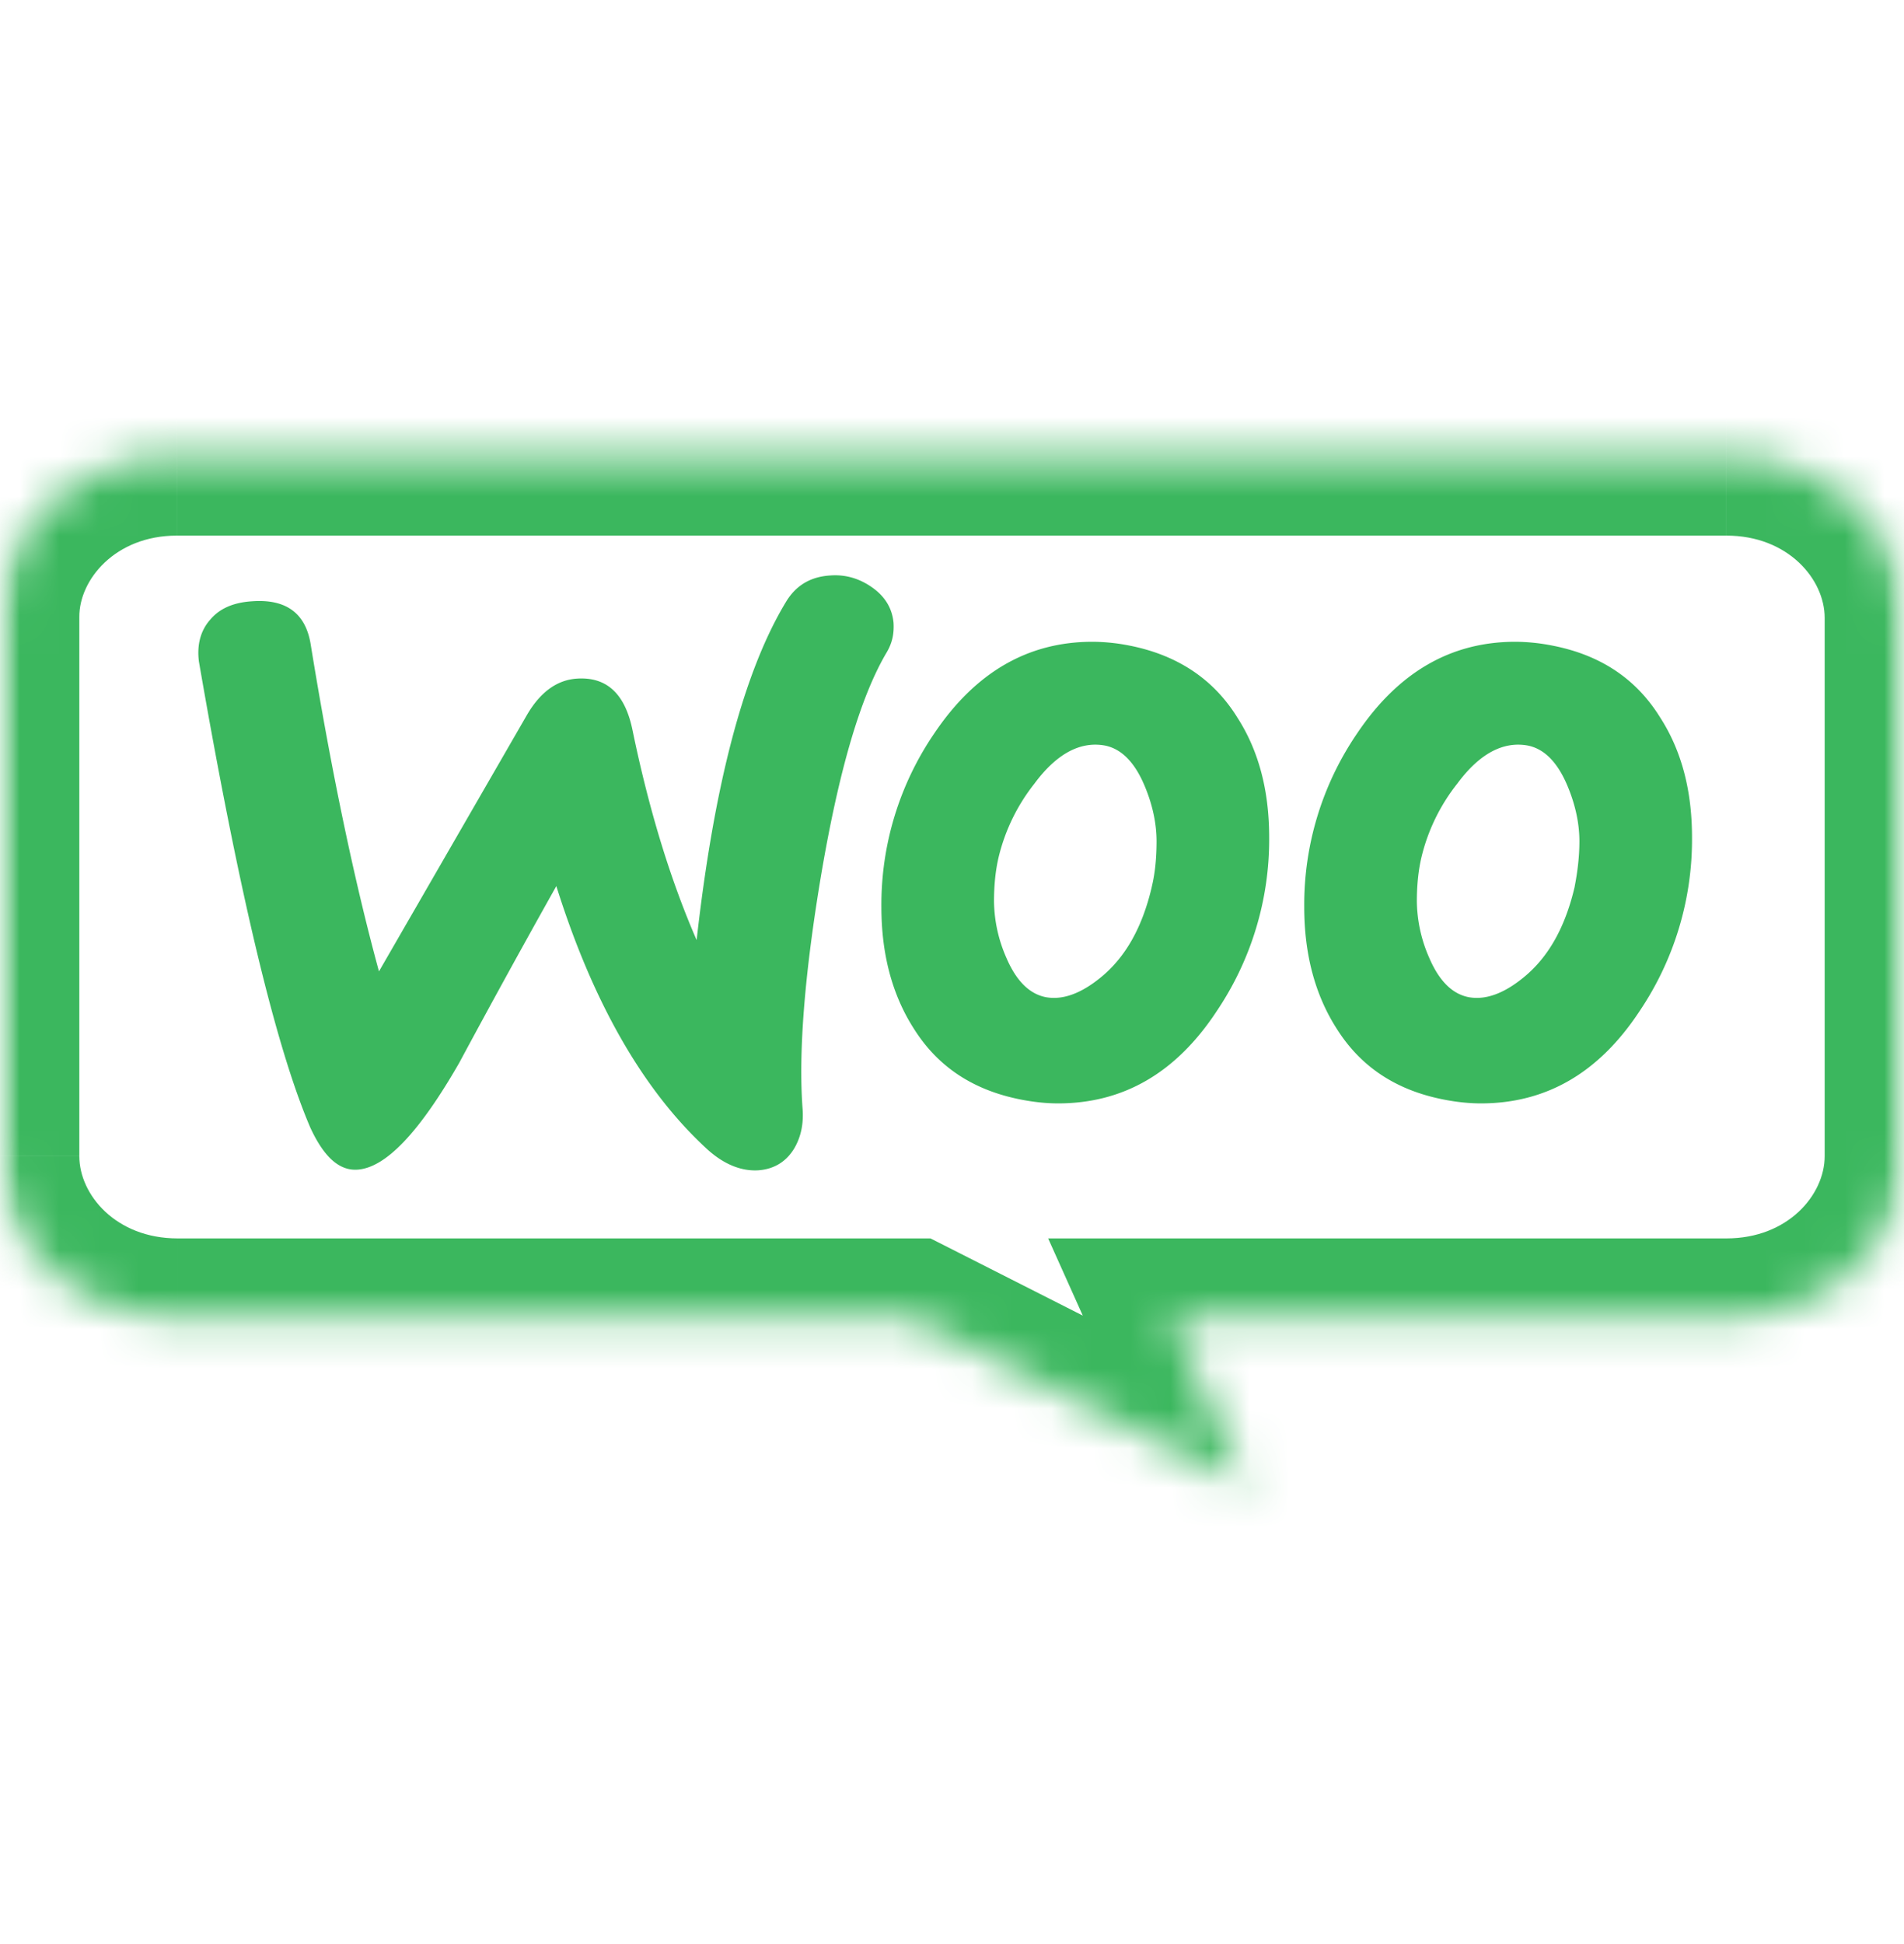 <svg width="48" height="49" viewBox="0 0 48 49" xmlns="http://www.w3.org/2000/svg" xmlns:xlink="http://www.w3.org/1999/xlink" xmlns:figma="http://www.figma.com/figma/ns">
    <title>
        woocommerce
    </title>
    <desc>
        Created using Figma
    </desc>
    <g transform="translate(-119 -116)" figma:type="canvas">
        <mask id="a">
            <path d="M119 116.5h48v48h-48v-48z" fill="#FFF"/>
        </mask>
        <g style="mix-blend-mode:normal" figma:type="frame" mask="url(#a)">
            <use xlink:href="#b" transform="translate(124 130.5)" fill="#3BB75E" style="mix-blend-mode:normal" figma:type="vector"/>
            <use xlink:href="#c" transform="translate(151.88 132.176)" fill="#3BB75E" style="mix-blend-mode:normal" figma:type="vector"/>
            <use xlink:href="#d" transform="translate(141.22 132.176)" fill="#3BB75E" style="mix-blend-mode:normal" figma:type="vector"/>
            <g style="mix-blend-mode:normal" figma:type="vector">
                <mask id="f">
                    <use xlink:href="#e" fill="#fff" transform="translate(119 127.5)"/>
                </mask>
                <g mask="url(#f)">
                    <use xlink:href="#g" transform="translate(119 127.5)" fill="#3BB75E" style="mix-blend-mode:normal"/>
                </g>
            </g>
        </g>
    </g>
    <defs>
        <path id="b" d="M.286 1.135C.524.84.881.685 1.357.655c.867-.062 1.36.31 1.48 1.114.527 3.233 1.105 5.972 1.717 8.215l3.723-6.451c.34-.588.765-.898 1.275-.929.748-.046 1.207.387 1.394 1.3.425 2.058.97 3.806 1.616 5.291.442-3.93 1.19-6.76 2.244-8.51.255-.432.629-.649 1.122-.68.39-.03.748.078 1.071.31.323.232.493.526.527.881.017.279-.034.511-.17.743-.663 1.114-1.207 2.986-1.65 5.585-.424 2.522-.577 4.487-.475 5.895.034.386-.034.727-.204 1.02-.204.341-.51.527-.901.558-.442.03-.901-.155-1.343-.573-1.582-1.47-2.84-3.666-3.758-6.59a281.19 281.19 0 0 0-2.448 4.455c-1.003 1.748-1.853 2.646-2.567 2.692-.46.031-.85-.325-1.19-1.067C1.952 11.887 1.017 7.973.014 2.17c-.05-.402.034-.758.272-1.036z"/>
        <path id="c" d="M8.96 1.887C8.348.913 7.447.325 6.24.093A4.887 4.887 0 0 0 5.322 0C3.689 0 2.363.774 1.326 2.32A7.652 7.652 0 0 0 0 6.685c0 1.19.272 2.212.816 3.063.612.975 1.513 1.562 2.72 1.794.323.062.63.093.918.093 1.65 0 2.976-.773 3.996-2.32a7.736 7.736 0 0 0 1.326-4.379c0-1.206-.272-2.212-.816-3.048zM6.818 6.173c-.238 1.021-.663 1.78-1.292 2.29-.493.402-.953.572-1.378.495-.408-.078-.748-.402-1.003-1.006a3.62 3.62 0 0 1-.306-1.408c0-.386.034-.773.12-1.13a4.793 4.793 0 0 1 .9-1.84c.561-.758 1.157-1.068 1.769-.96.408.078.748.403 1.003 1.006.204.48.306.96.306 1.408 0 .402-.051.79-.12 1.145z"/>
        <path id="d" d="M8.96 1.887C8.348.913 7.43.325 6.24.093A4.887 4.887 0 0 0 5.322 0C3.689 0 2.363.774 1.326 2.32A7.652 7.652 0 0 0 0 6.685c0 1.19.272 2.212.816 3.063.612.975 1.513 1.562 2.72 1.794.323.062.63.093.918.093 1.65 0 2.976-.773 3.996-2.32a7.736 7.736 0 0 0 1.326-4.379c0-1.206-.272-2.212-.816-3.048zM6.818 6.173c-.238 1.021-.663 1.78-1.292 2.29-.493.402-.953.572-1.378.495-.408-.078-.748-.402-1.003-1.006a3.62 3.62 0 0 1-.306-1.408c0-.386.034-.773.12-1.13a4.793 4.793 0 0 1 .9-1.84c.561-.758 1.157-1.068 1.769-.96.408.078.748.403 1.003 1.006.204.48.306.96.306 1.408 0 .402-.034.79-.12 1.145z"/>
        <path id="e" fill-rule="evenodd" d="M4.455 0h39.07C45.999 0 48 1.821 48 4.071v13.572c0 2.25-2.002 4.071-4.474 4.071H29.514L31.438 26l-8.458-4.286H4.474C2.002 21.714 0 19.893 0 17.643V4.07C-.02 1.84 1.982 0 4.455 0z"/>
        <path id="g" d="M29.514 21.714v-2h-3.09l1.266 2.82 1.824-.82zM31.438 26l-.904 1.784 5.043 2.556-2.315-5.159-1.825.819zm-8.458-4.286l.904-1.784-.427-.216h-.477v2zM0 4.071h2V4.053l-2 .018zM4.455 2h39.07v-4H4.456v4zm39.07 0C45.076 2 46 3.1 46 4.071h4C50 .543 46.921-2 43.526-2v4zM46 4.071v13.572h4V4.07h-4zm0 13.572c0 .972-.925 2.071-2.474 2.071v4c3.395 0 6.474-2.543 6.474-6.071h-4zm-2.474 2.071H29.514v4h14.012v-4zm-15.836 2.82l1.923 4.285 3.65-1.638-1.924-4.286-3.65 1.638zm4.652 1.682l-8.458-4.286-1.808 3.568 8.457 4.286 1.809-3.568zm-9.362-4.502H4.474v4H22.98v-4zm-18.506 0c-1.55 0-2.474-1.1-2.474-2.071h-4c0 3.528 3.079 6.071 6.474 6.071v-4zM2 17.643V4.07h-4v13.572h4zm0-13.59C1.992 3.114 2.906 2 4.455 2v-4C1.059-2-2.031.566-2 4.089l4-.035z"/>
    </defs>
</svg>
